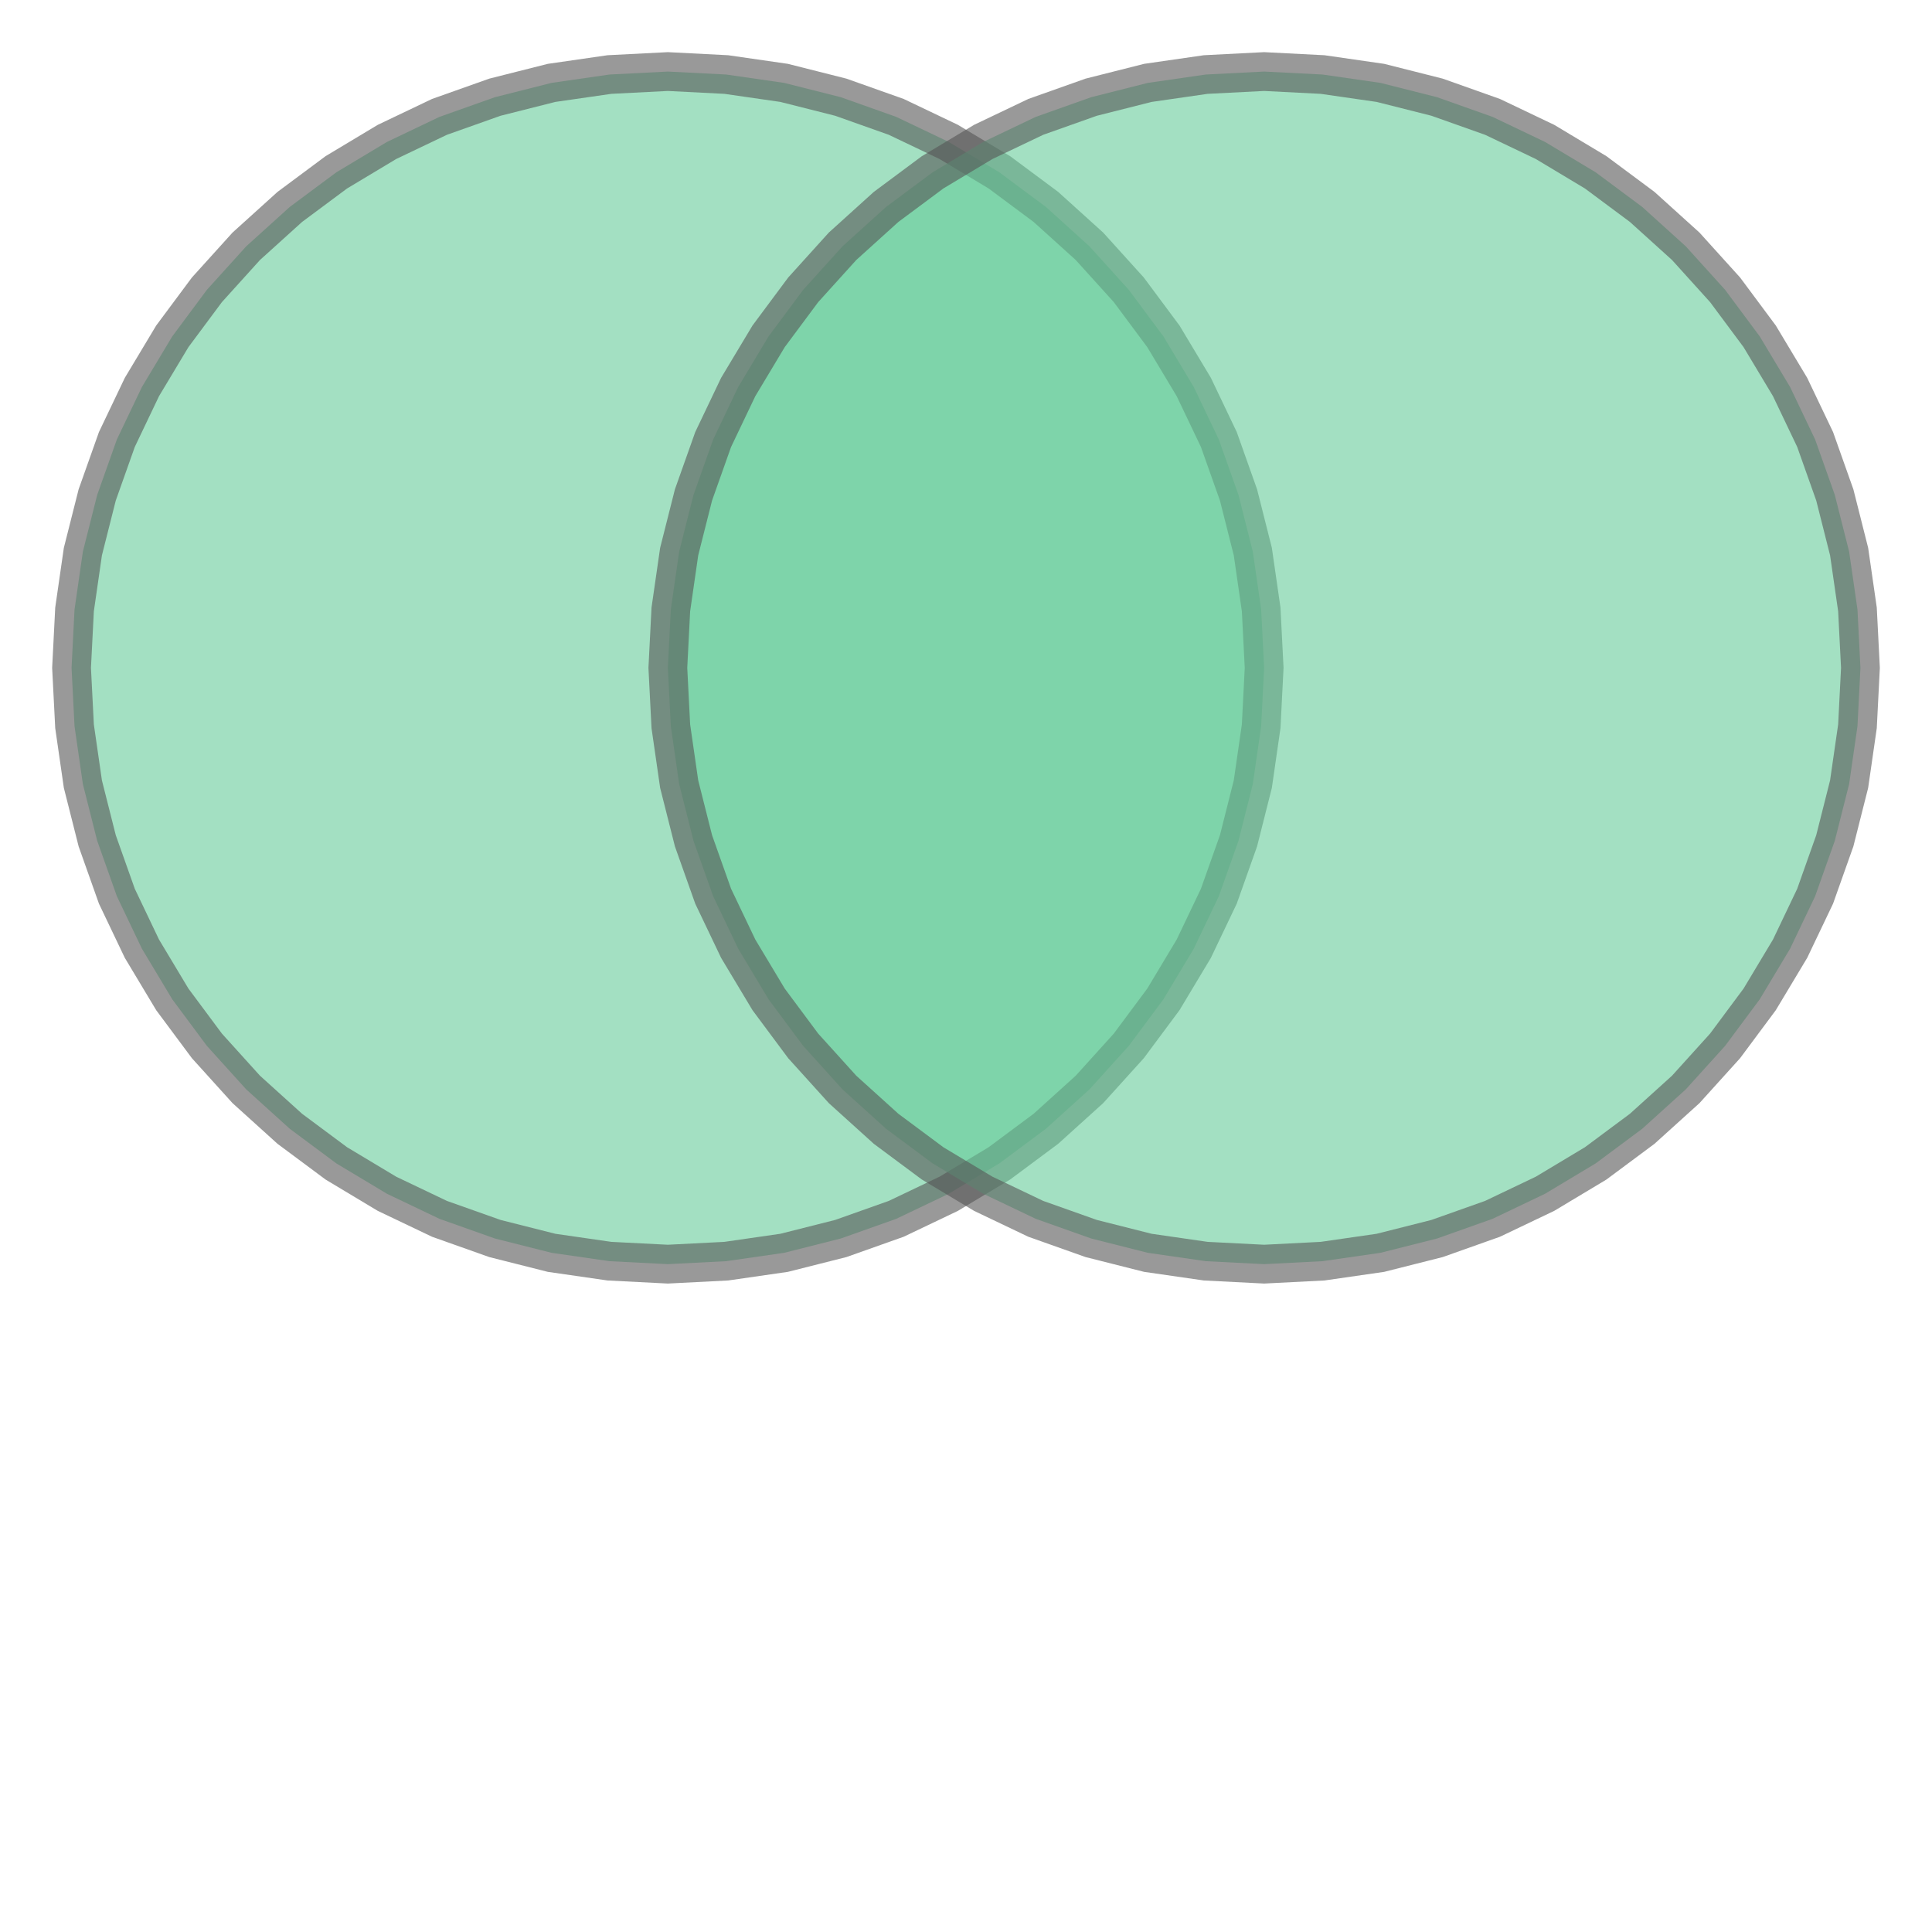 <svg xmlns="http://www.w3.org/2000/svg" xmlns:xlink="http://www.w3.org/1999/xlink" width="100.0" height="100.0" viewBox="-1.12 -1.12 3.24 2.24" preserveAspectRatio="xMinYMin meet"><g transform="matrix(1,0,0,-1,0,0.0)"><g><path fill-rule="evenodd" fill="#66cc99" stroke="#555555" stroke-width="0.065" opacity="0.6" d="M 1.0,0.0 L 0.995,-0.098 L 0.981,-0.195 L 0.957,-0.29 L 0.924,-0.383 L 0.882,-0.471 L 0.831,-0.556 L 0.773,-0.634 L 0.707,-0.707 L 0.634,-0.773 L 0.556,-0.831 L 0.471,-0.882 L 0.383,-0.924 L 0.29,-0.957 L 0.195,-0.981 L 0.098,-0.995 L 6.123233995736766e-17,-1.0 L -0.098,-0.995 L -0.195,-0.981 L -0.29,-0.957 L -0.383,-0.924 L -0.471,-0.882 L -0.556,-0.831 L -0.634,-0.773 L -0.707,-0.707 L -0.773,-0.634 L -0.831,-0.556 L -0.882,-0.471 L -0.924,-0.383 L -0.957,-0.29 L -0.981,-0.195 L -0.995,-0.098 L -1.0,-1.2246467991473532e-16 L -0.995,0.098 L -0.981,0.195 L -0.957,0.29 L -0.924,0.383 L -0.882,0.471 L -0.831,0.556 L -0.773,0.634 L -0.707,0.707 L -0.634,0.773 L -0.556,0.831 L -0.471,0.882 L -0.383,0.924 L -0.29,0.957 L -0.195,0.981 L -0.098,0.995 L -1.8369701987210297e-16,1.0 L 0.098,0.995 L 0.195,0.981 L 0.29,0.957 L 0.383,0.924 L 0.471,0.882 L 0.556,0.831 L 0.634,0.773 L 0.707,0.707 L 0.773,0.634 L 0.831,0.556 L 0.882,0.471 L 0.924,0.383 L 0.957,0.29 L 0.981,0.195 L 0.995,0.098 L 1.0,0.0 z" /><path fill-rule="evenodd" fill="#66cc99" stroke="#555555" stroke-width="0.065" opacity="0.6" d="M 2.0,0.0 L 1.995,-0.098 L 1.981,-0.195 L 1.957,-0.29 L 1.924,-0.383 L 1.882,-0.471 L 1.831,-0.556 L 1.773,-0.634 L 1.707,-0.707 L 1.634,-0.773 L 1.556,-0.831 L 1.471,-0.882 L 1.383,-0.924 L 1.29,-0.957 L 1.195,-0.981 L 1.098,-0.995 L 1.0,-1.0 L 0.902,-0.995 L 0.805,-0.981 L 0.71,-0.957 L 0.617,-0.924 L 0.529,-0.882 L 0.444,-0.831 L 0.366,-0.773 L 0.293,-0.707 L 0.227,-0.634 L 0.169,-0.556 L 0.118,-0.471 L 0.076,-0.383 L 0.043,-0.29 L 0.019,-0.195 L 0.005,-0.098 L 0.0,-1.2246467991473532e-16 L 0.005,0.098 L 0.019,0.195 L 0.043,0.29 L 0.076,0.383 L 0.118,0.471 L 0.169,0.556 L 0.227,0.634 L 0.293,0.707 L 0.366,0.773 L 0.444,0.831 L 0.529,0.882 L 0.617,0.924 L 0.71,0.957 L 0.805,0.981 L 0.902,0.995 L 1,1.0 L 1.098,0.995 L 1.195,0.981 L 1.29,0.957 L 1.383,0.924 L 1.471,0.882 L 1.556,0.831 L 1.634,0.773 L 1.707,0.707 L 1.773,0.634 L 1.831,0.556 L 1.882,0.471 L 1.924,0.383 L 1.957,0.29 L 1.981,0.195 L 1.995,0.098 L 2.0,0.0 z" /></g></g></svg>
